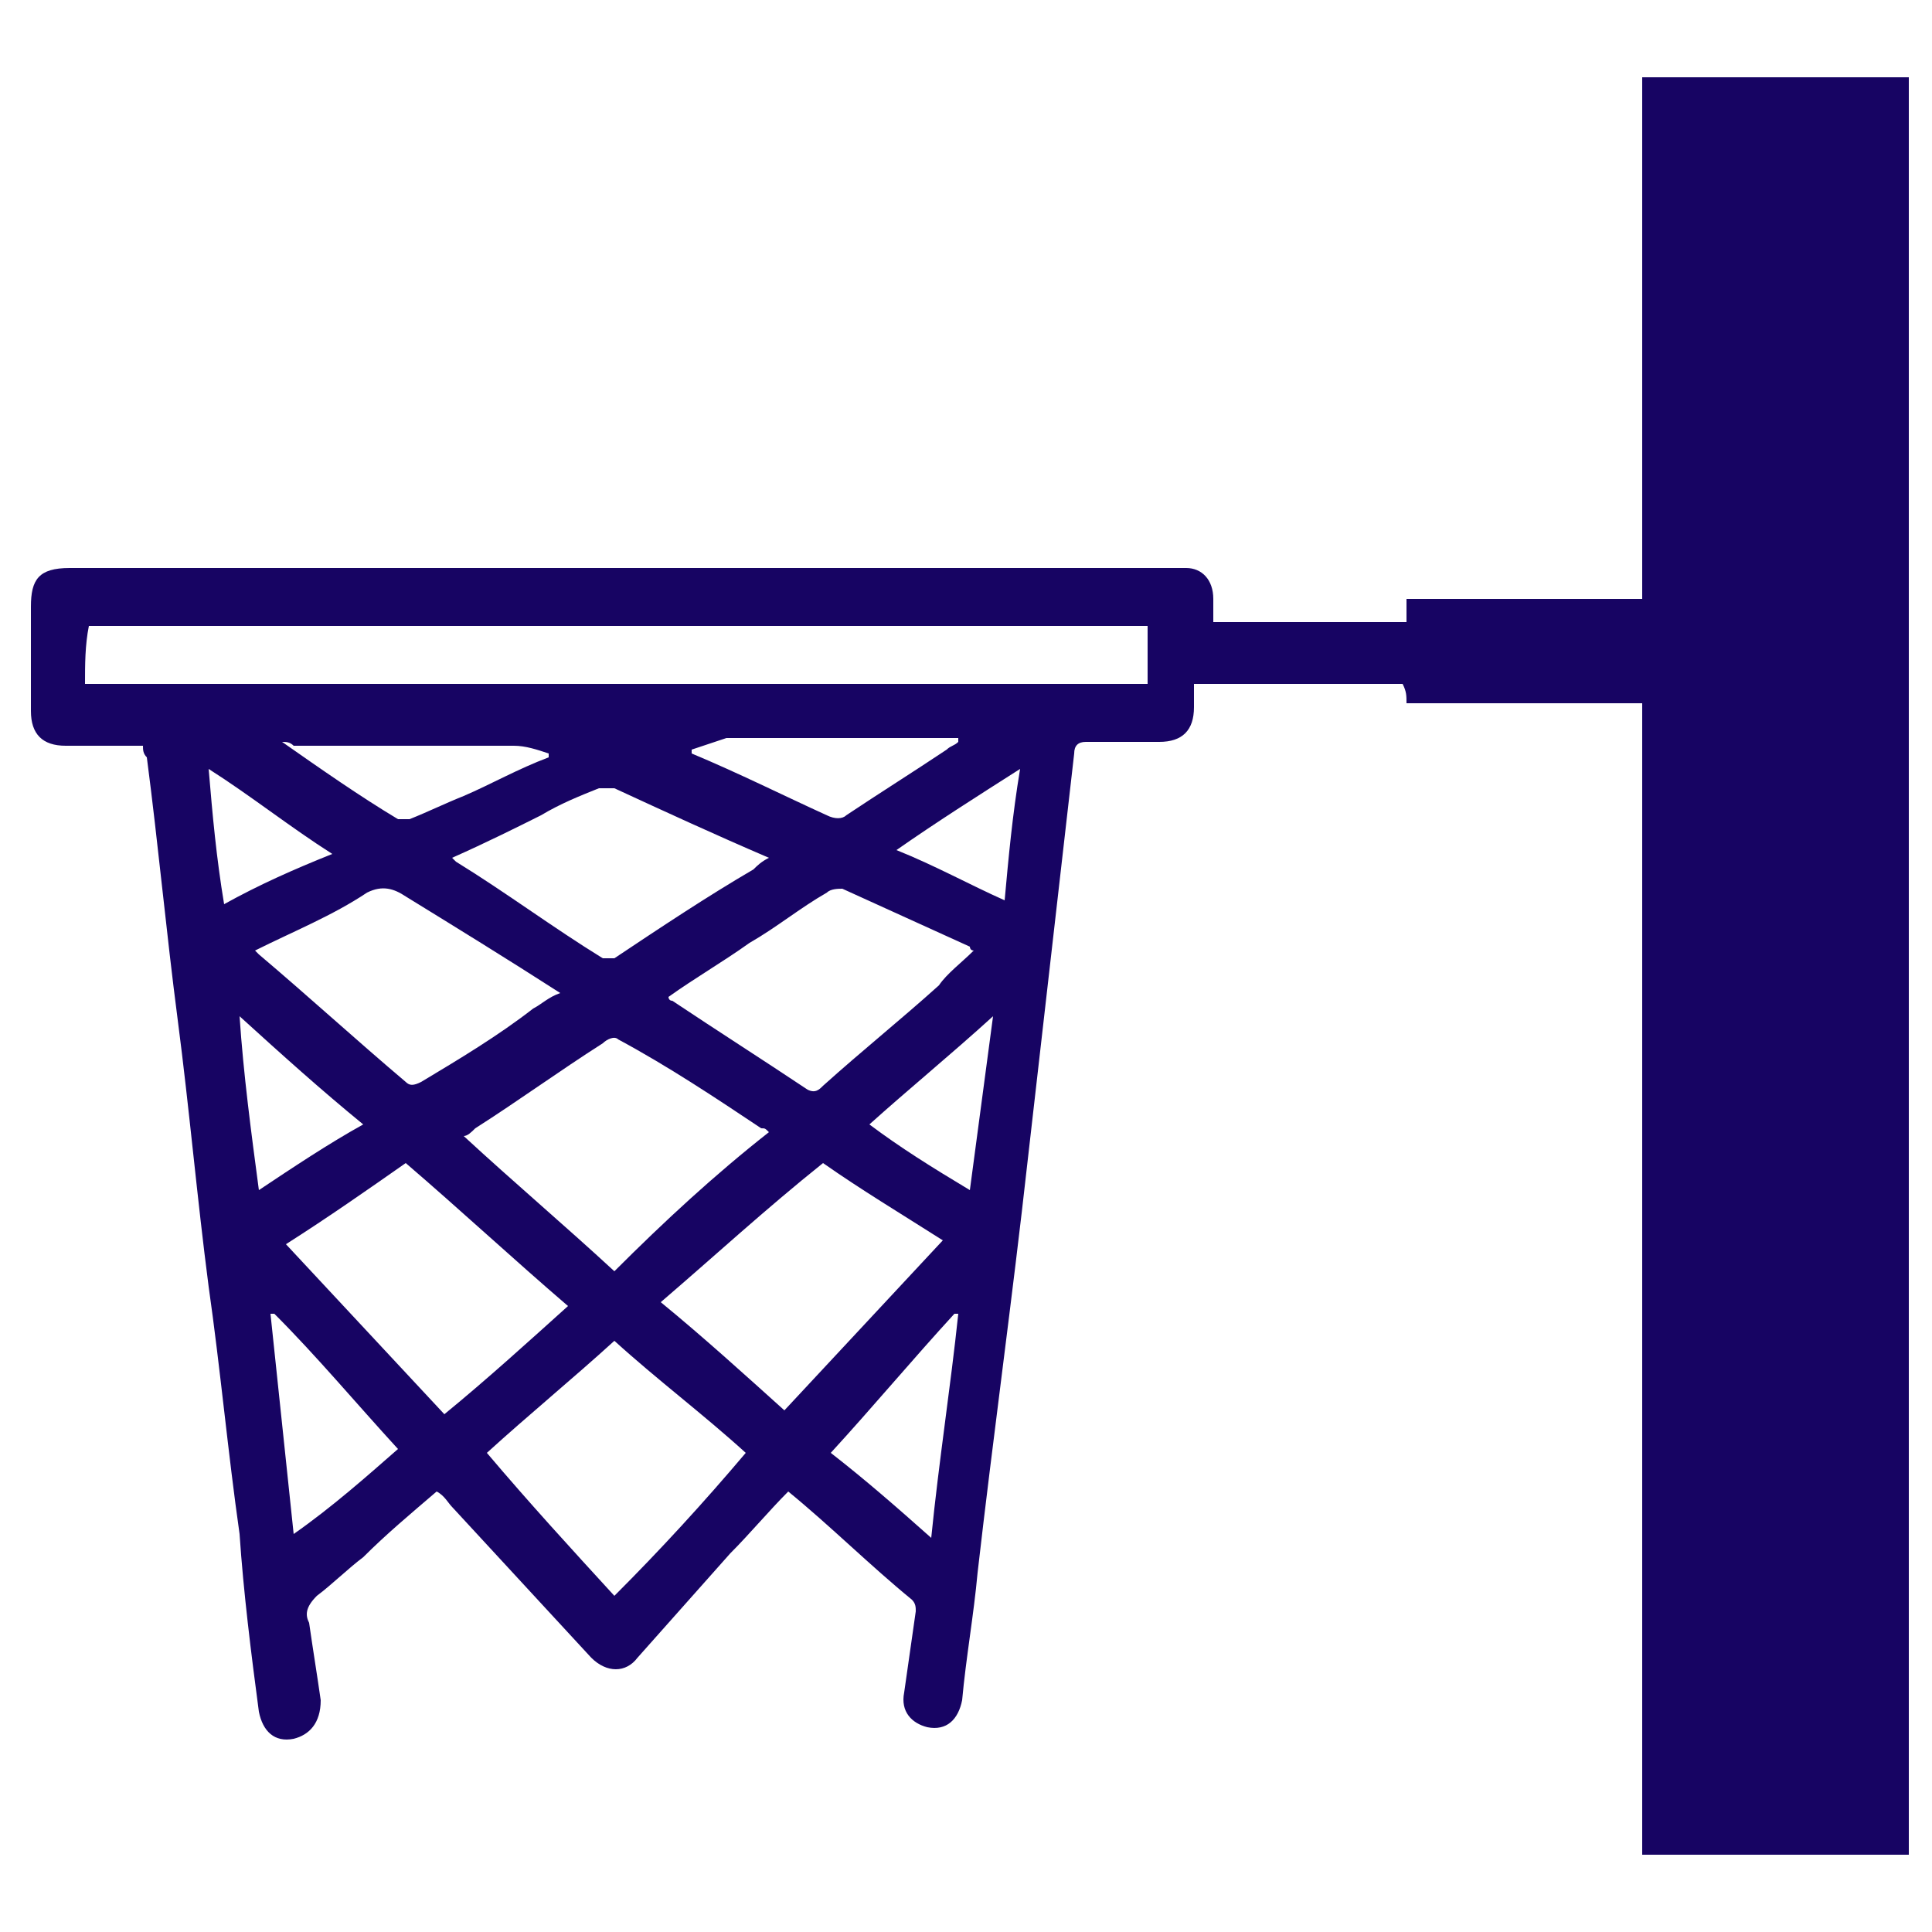 <?xml version="1.0" encoding="utf-8"?>
<!-- Generator: Adobe Illustrator 25.3.1, SVG Export Plug-In . SVG Version: 6.00 Build 0)  -->
<svg version="1.1" id="Layer_1" xmlns="http://www.w3.org/2000/svg" xmlns:xlink="http://www.w3.org/1999/xlink" x="0px" y="0px"
	 viewBox="0 0 50 50" style="enable-background:new 0 0 50 50;" xml:space="preserve">
<style type="text/css">
	.st0{fill:#170463;}
</style>
<g>
	<path class="st0" d="M3.7,19.3c-0.7,0-1.4,0-2,0c-0.6,0-0.9-0.3-0.9-0.9c0-0.9,0-1.8,0-2.7c0-0.7,0.2-1,1-1c4.1,0,8.1,0,12.2,0
		c5.4,0,10.8,0,16.2,0c0.2,0,0.3,0,0.5,0c0.4,0,0.7,0.3,0.7,0.8c0,0.2,0,0.4,0,0.6c1.7,0,3.3,0,5,0c0-0.2,0-0.4,0-0.6c2,0,4,0,6.1,0
		c0-4.5,0-9,0-13.5c2.3,0,4.6,0,6.9,0c0,15.3,0,30.7,0,46c-2.3,0-4.6,0-6.9,0c0-9.9,0-19.8,0-29.8c-2,0-4,0-6.1,0
		c0-0.2,0-0.3-0.1-0.5c-1.8,0-3.6,0-5.4,0c0,0.2,0,0.4,0,0.6c0,0.6-0.3,0.9-0.9,0.9c-0.6,0-1.3,0-1.9,0c-0.2,0-0.3,0.1-0.3,0.3
		c-0.4,3.5-0.8,7-1.2,10.5c-0.4,3.6-0.9,7.2-1.3,10.7c-0.1,1.1-0.3,2.2-0.4,3.3c-0.1,0.5-0.4,0.8-0.9,0.7c-0.4-0.1-0.7-0.4-0.6-0.9
		c0.1-0.7,0.2-1.4,0.3-2.1c0-0.1,0-0.2-0.1-0.3c-1.1-0.9-2.1-1.9-3.2-2.8c-0.5,0.5-1,1.1-1.5,1.6c-0.8,0.9-1.6,1.8-2.4,2.7
		c-0.3,0.4-0.8,0.4-1.2,0c-1.2-1.3-2.4-2.6-3.6-3.9c-0.1-0.1-0.2-0.3-0.4-0.4c-0.7,0.6-1.3,1.1-1.9,1.7c-0.4,0.3-0.8,0.7-1.2,1
		C7.9,41.6,7.9,41.8,8,42c0.1,0.7,0.2,1.3,0.3,2C8.3,44.6,8,44.9,7.6,45c-0.5,0.1-0.8-0.2-0.9-0.7c-0.2-1.5-0.4-3.1-0.5-4.6
		c-0.3-2.1-0.5-4.3-0.8-6.4c-0.3-2.3-0.5-4.6-0.8-6.9c-0.3-2.3-0.5-4.5-0.8-6.8C3.7,19.5,3.7,19.4,3.7,19.3z M2.2,17.7
		c9.2,0,18.3,0,27.5,0c0-0.5,0-1,0-1.5c-9.1,0-18.3,0-27.4,0C2.2,16.7,2.2,17.2,2.2,17.7z M19.9,29.3c-0.1-0.1-0.1-0.1-0.2-0.1
		c-1.2-0.8-2.4-1.6-3.7-2.3c-0.1-0.1-0.3,0-0.4,0.1c-1.1,0.7-2.2,1.5-3.3,2.2c-0.1,0.1-0.2,0.2-0.3,0.2c1.3,1.2,2.6,2.3,3.9,3.5
		C17.2,31.6,18.5,30.4,19.9,29.3z M7.4,32.2c1.4,1.5,2.7,2.9,4.1,4.4c1.1-0.9,2.2-1.9,3.2-2.8c-1.4-1.2-2.8-2.5-4.2-3.7
		C9.5,30.8,8.5,31.5,7.4,32.2z M17.1,33.7c1.1,0.9,2.2,1.9,3.2,2.8c1.4-1.5,2.7-2.9,4.1-4.4c-1.1-0.7-2.1-1.3-3.1-2
		C19.8,31.3,18.5,32.5,17.1,33.7z M19.3,37.6c-1.1-1-2.3-1.9-3.4-2.9c-1.1,1-2.2,1.9-3.3,2.9c1.1,1.3,2.2,2.5,3.3,3.7
		C17.1,40.1,18.2,38.9,19.3,37.6z M6.6,24.6c0.1,0.1,0.1,0.1,0.1,0.1c1.3,1.1,2.5,2.2,3.8,3.3c0.1,0.1,0.2,0.1,0.4,0
		c1-0.6,2-1.2,2.9-1.9c0.2-0.1,0.4-0.3,0.7-0.4c-1.4-0.9-2.7-1.7-4-2.5c-0.3-0.2-0.6-0.3-1-0.1C8.6,23.7,7.6,24.1,6.6,24.6z
		 M25.2,24.6c-0.1,0-0.1-0.1-0.1-0.1c-1.1-0.5-2.2-1-3.3-1.5c-0.1,0-0.3,0-0.4,0.1c-0.7,0.4-1.3,0.9-2,1.3c-0.7,0.5-1.4,0.9-2.1,1.4
		c0,0,0,0.1,0.1,0.1c1.2,0.8,2.3,1.5,3.5,2.3c0.2,0.1,0.3,0,0.4-0.1c1-0.9,2-1.7,3-2.6C24.5,25.2,24.9,24.9,25.2,24.6z M11.7,22.2
		c0.1,0.1,0.1,0.1,0.1,0.1c1.3,0.8,2.5,1.7,3.8,2.5c0.1,0,0.3,0,0.3,0c1.2-0.8,2.4-1.6,3.6-2.3c0.1-0.1,0.2-0.2,0.4-0.3
		c-1.4-0.6-2.7-1.2-4-1.8c-0.1,0-0.3,0-0.4,0c-0.5,0.2-1,0.4-1.5,0.7C13.4,21.4,12.6,21.8,11.7,22.2z M21.5,37.6
		c0.9,0.7,1.7,1.4,2.6,2.2c0.2-2,0.5-3.9,0.7-5.8c0,0,0,0-0.1,0C23.6,35.2,22.6,36.4,21.5,37.6z M10.3,37.5
		c-1.1-1.2-2.1-2.4-3.2-3.5c0,0,0,0-0.1,0c0.2,1.9,0.4,3.8,0.6,5.7C8.6,39,9.5,38.2,10.3,37.5z M17.9,19.4c0,0,0,0.1,0,0.1
		c1.2,0.5,2.4,1.1,3.5,1.6c0.2,0.1,0.4,0.1,0.5,0c0.9-0.6,1.7-1.1,2.6-1.7c0.1-0.1,0.2-0.1,0.3-0.2c0,0,0,0,0-0.1
		c-0.1,0-0.2,0-0.4,0c-1.9,0-3.7,0-5.6,0C18.5,19.2,18.2,19.3,17.9,19.4z M7.3,19.2C7.3,19.2,7.3,19.2,7.3,19.2c1,0.7,2,1.4,3,2
		c0.1,0,0.2,0,0.3,0c0.5-0.2,0.9-0.4,1.4-0.6c0.7-0.3,1.4-0.7,2.2-1c0,0,0-0.1,0-0.1c-0.3-0.1-0.6-0.2-0.9-0.2c-1.9,0-3.8,0-5.7,0
		C7.5,19.2,7.4,19.2,7.3,19.2z M25.1,30.8c0.2-1.5,0.4-3,0.6-4.5c-1.1,1-2.2,1.9-3.2,2.8C23.3,29.7,24.1,30.2,25.1,30.8z M6.7,30.8
		c0.9-0.6,1.8-1.2,2.7-1.7c-1.1-0.9-2.1-1.8-3.2-2.8C6.3,27.8,6.5,29.3,6.7,30.8z M8.6,22.1c-1.1-0.7-2.1-1.5-3.2-2.2
		c0.1,1.2,0.2,2.3,0.4,3.5C6.7,22.9,7.6,22.5,8.6,22.1z M26.4,19.9c-1.1,0.7-2.2,1.4-3.2,2.1c1,0.4,1.9,0.9,2.8,1.3
		C26.1,22.2,26.2,21.1,26.4,19.9z"/>
</g>
</svg>
